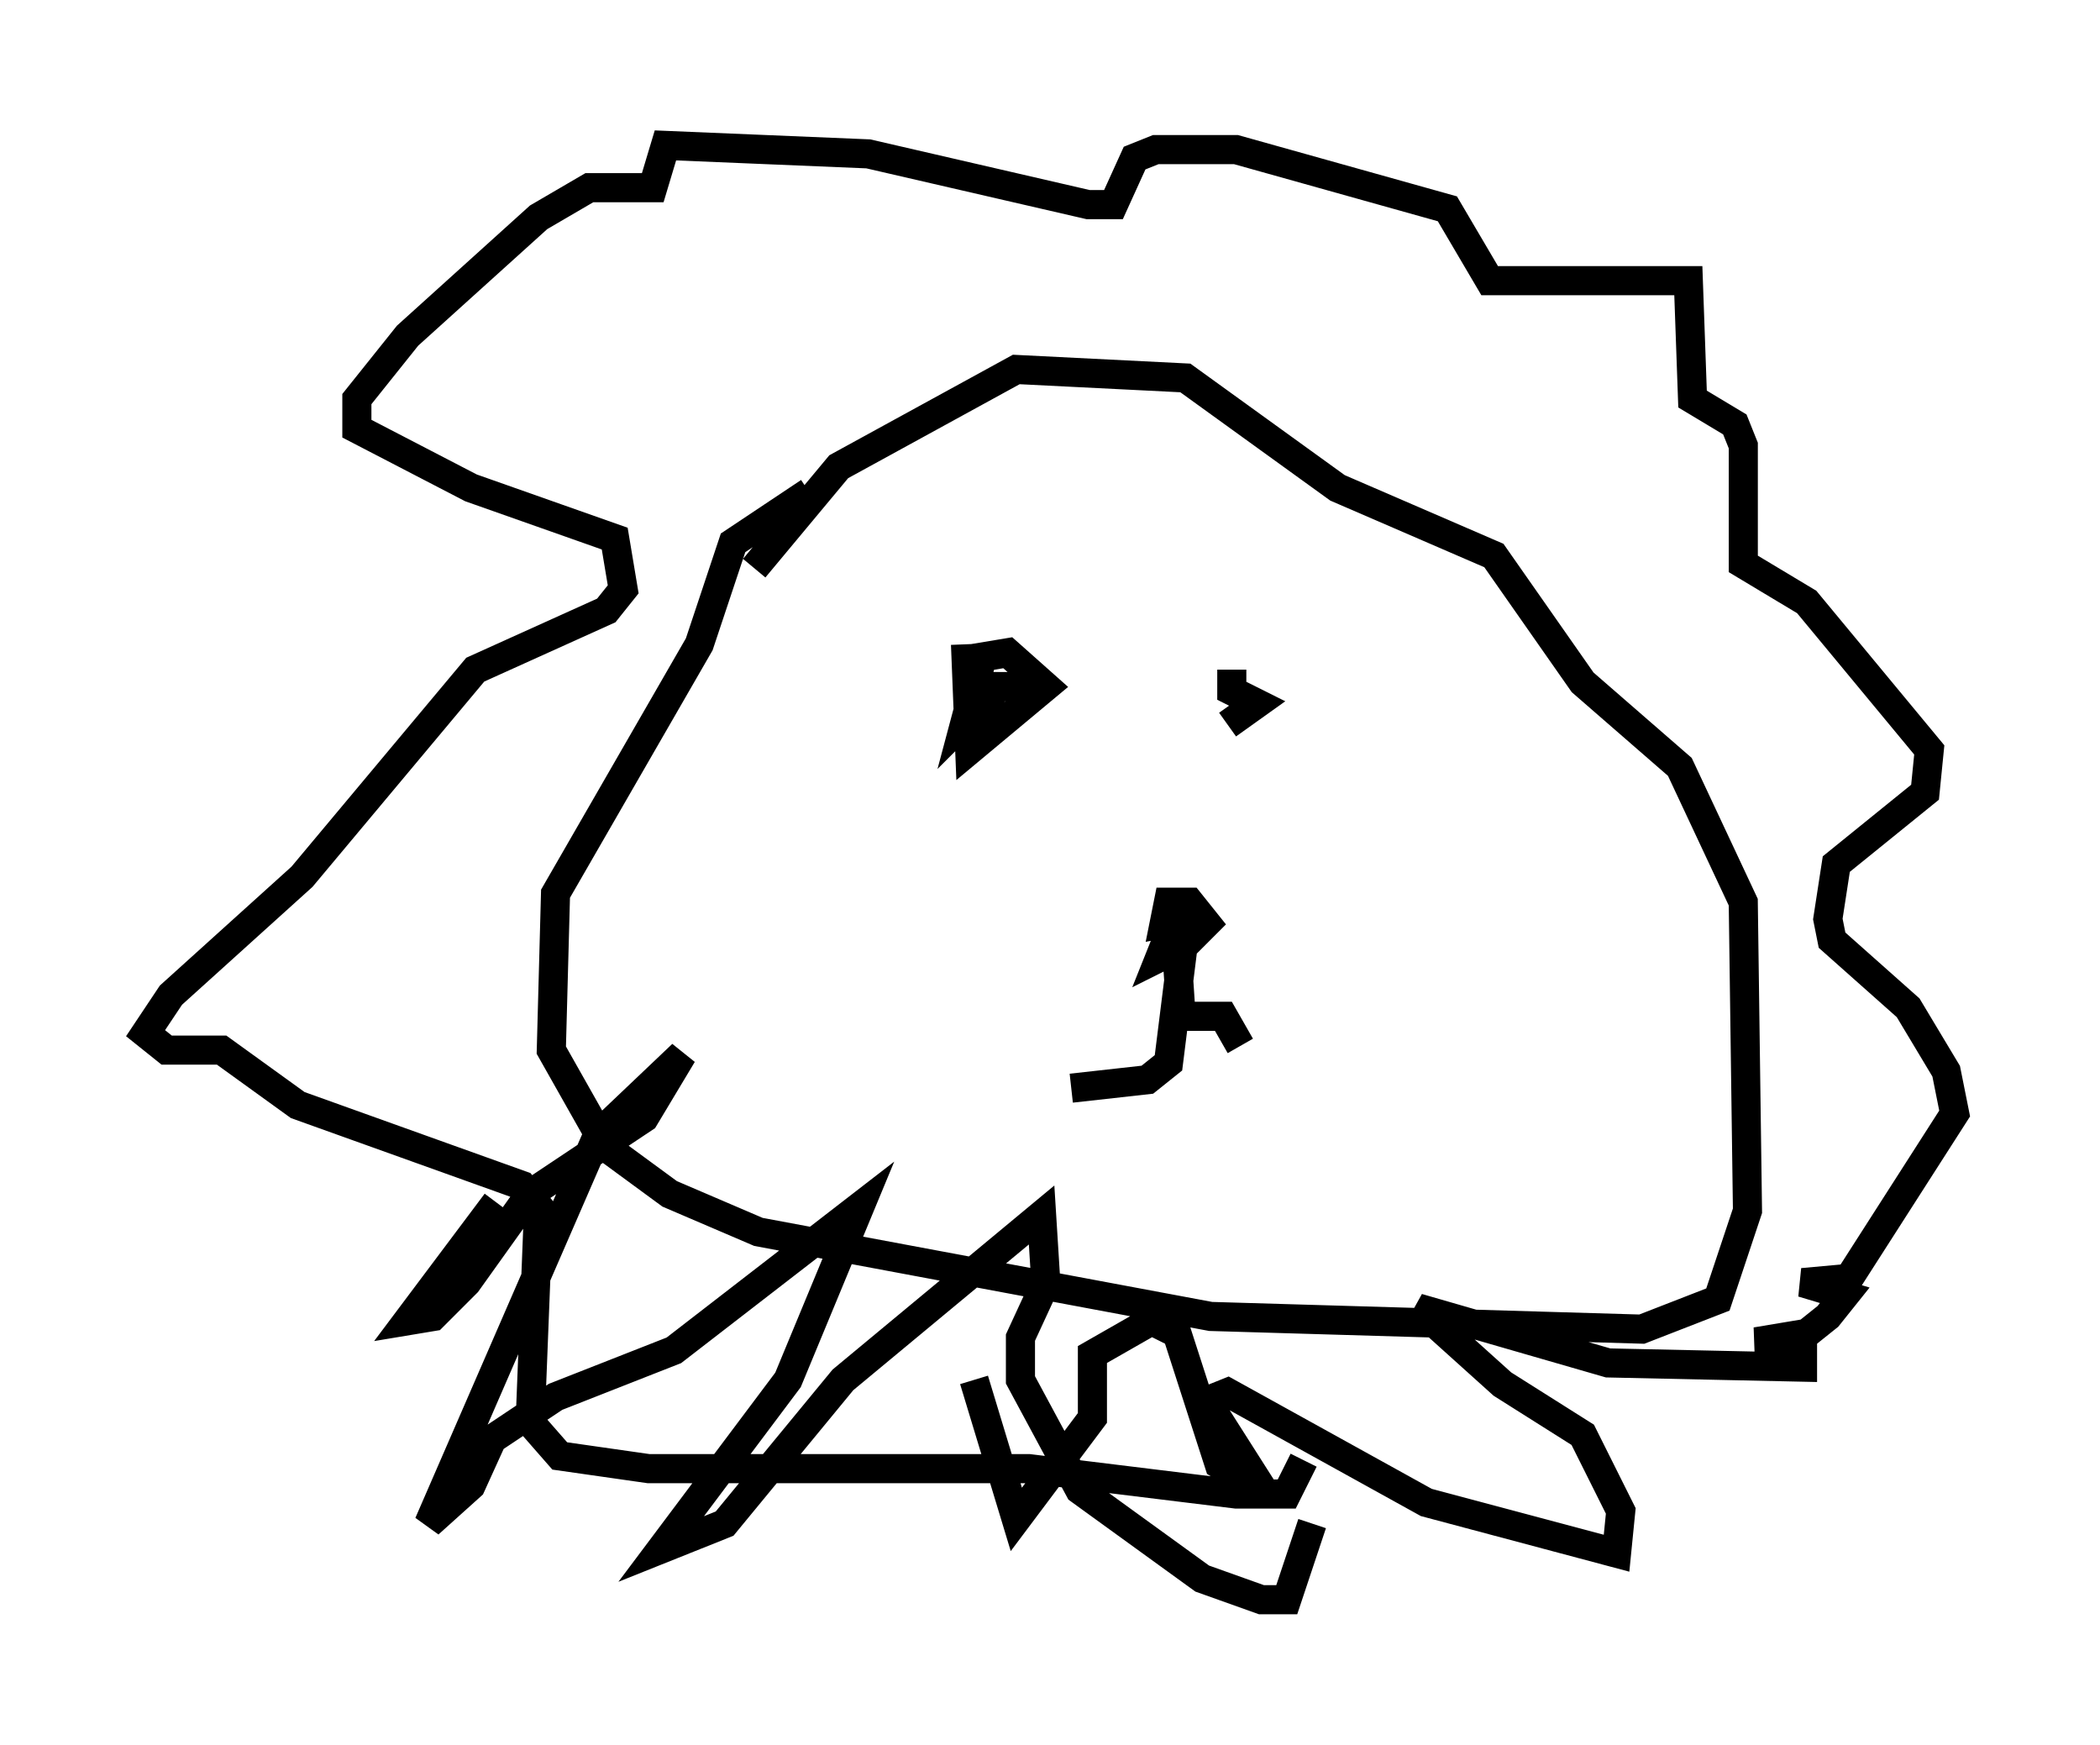 <?xml version="1.0" encoding="utf-8" ?>
<svg baseProfile="full" height="59.966" version="1.1" width="72.167" xmlns="http://www.w3.org/2000/svg" xmlns:ev="http://www.w3.org/2001/xml-events" xmlns:xlink="http://www.w3.org/1999/xlink"><defs /><rect fill="white" height="59.966" width="72.167" x="0" y="0" /><path d="M19.525, 36.229 m-2.469, 5.084 l-3.05, 4.067 0.872, -0.145 l1.162, -1.162 2.179, -3.05 l3.922, -2.615 1.307, -2.179 l-2.905, 2.76 -5.81, 13.363 l1.453, -1.307 0.726, -1.598 l2.179, -1.453 4.067, -1.598 l6.391, -4.939 -2.469, 5.955 l-4.358, 5.81 2.179, -0.872 l4.067, -4.939 6.827, -5.665 l0.145, 2.324 -0.872, 1.888 l0.0, 1.453 2.034, 3.777 l4.212, 3.05 2.034, 0.726 l0.872, 0.0 0.872, -2.615 m-17.285, -35.441 l-2.615, 1.743 -1.162, 3.486 l-4.939, 8.57 -0.145, 5.374 l1.888, 3.341 2.179, 1.598 l3.05, 1.307 15.542, 2.905 l14.816, 0.436 2.615, -1.017 l1.017, -3.05 -0.145, -10.603 l-2.179, -4.648 -3.341, -2.905 l-3.05, -4.358 -5.374, -2.324 l-5.229, -3.777 -5.81, -0.291 l-6.101, 3.341 -2.905, 3.486 m15.251, 11.475 l-0.726, 0.436 -0.581, 1.453 l0.872, -0.436 0.726, -0.726 l-0.581, -0.726 -0.726, 0.0 l-0.145, 0.726 1.453, -0.291 l-0.726, 0.436 -0.581, 4.648 l-0.726, 0.581 -2.615, 0.291 m3.631, -4.648 l0.145, 2.179 1.453, 0.0 l0.581, 1.017 m-9.151, 11.475 l1.453, 4.793 2.615, -3.486 l0.0, -2.179 2.034, -1.162 l0.872, 0.436 1.453, 4.503 l1.598, 1.017 -2.034, -3.196 l0.726, -0.291 6.827, 3.777 l6.536, 1.743 0.145, -1.453 l-1.307, -2.615 -2.76, -1.743 l-2.905, -2.615 6.536, 1.888 l6.682, 0.145 0.0, -0.726 l-1.598, -0.145 1.743, -0.291 l0.726, -0.581 0.581, -0.726 l-1.453, -0.436 1.598, -0.145 l3.631, -5.665 -0.291, -1.453 l-1.307, -2.179 -2.615, -2.324 l-0.145, -0.726 0.291, -1.888 l3.05, -2.469 0.145, -1.453 l-4.212, -5.084 -2.179, -1.307 l0.0, -4.067 -0.291, -0.726 l-1.453, -0.872 -0.145, -4.067 l-6.827, 0.0 -1.453, -2.469 l-7.263, -2.034 -2.76, 0.0 l-0.726, 0.291 -0.726, 1.598 l-0.872, 0.0 -7.553, -1.743 l-6.972, -0.291 -0.436, 1.453 l-2.179, 0.0 -1.743, 1.017 l-4.503, 4.067 -1.743, 2.179 l0.0, 1.017 3.922, 2.034 l4.939, 1.743 0.291, 1.743 l-0.581, 0.726 -4.503, 2.034 l-5.955, 7.117 -4.503, 4.067 l-0.872, 1.307 0.726, 0.581 l1.888, 0.0 2.615, 1.888 l7.698, 2.76 0.581, 0.726 l-0.291, 7.408 1.017, 1.162 l3.05, 0.436 13.073, 0.0 l7.117, 0.872 1.743, 0.0 l0.581, -1.162 m-11.62, -28.033 l0.145, 3.631 2.615, -2.179 l-1.307, -1.162 -0.872, 0.145 l-0.581, 2.179 1.162, -1.162 l1.598, 0.0 m6.391, -0.581 l0.0, 0.726 0.872, 0.436 l-1.017, 0.726 " fill="none" stroke="black" stroke-width="1" /></svg>